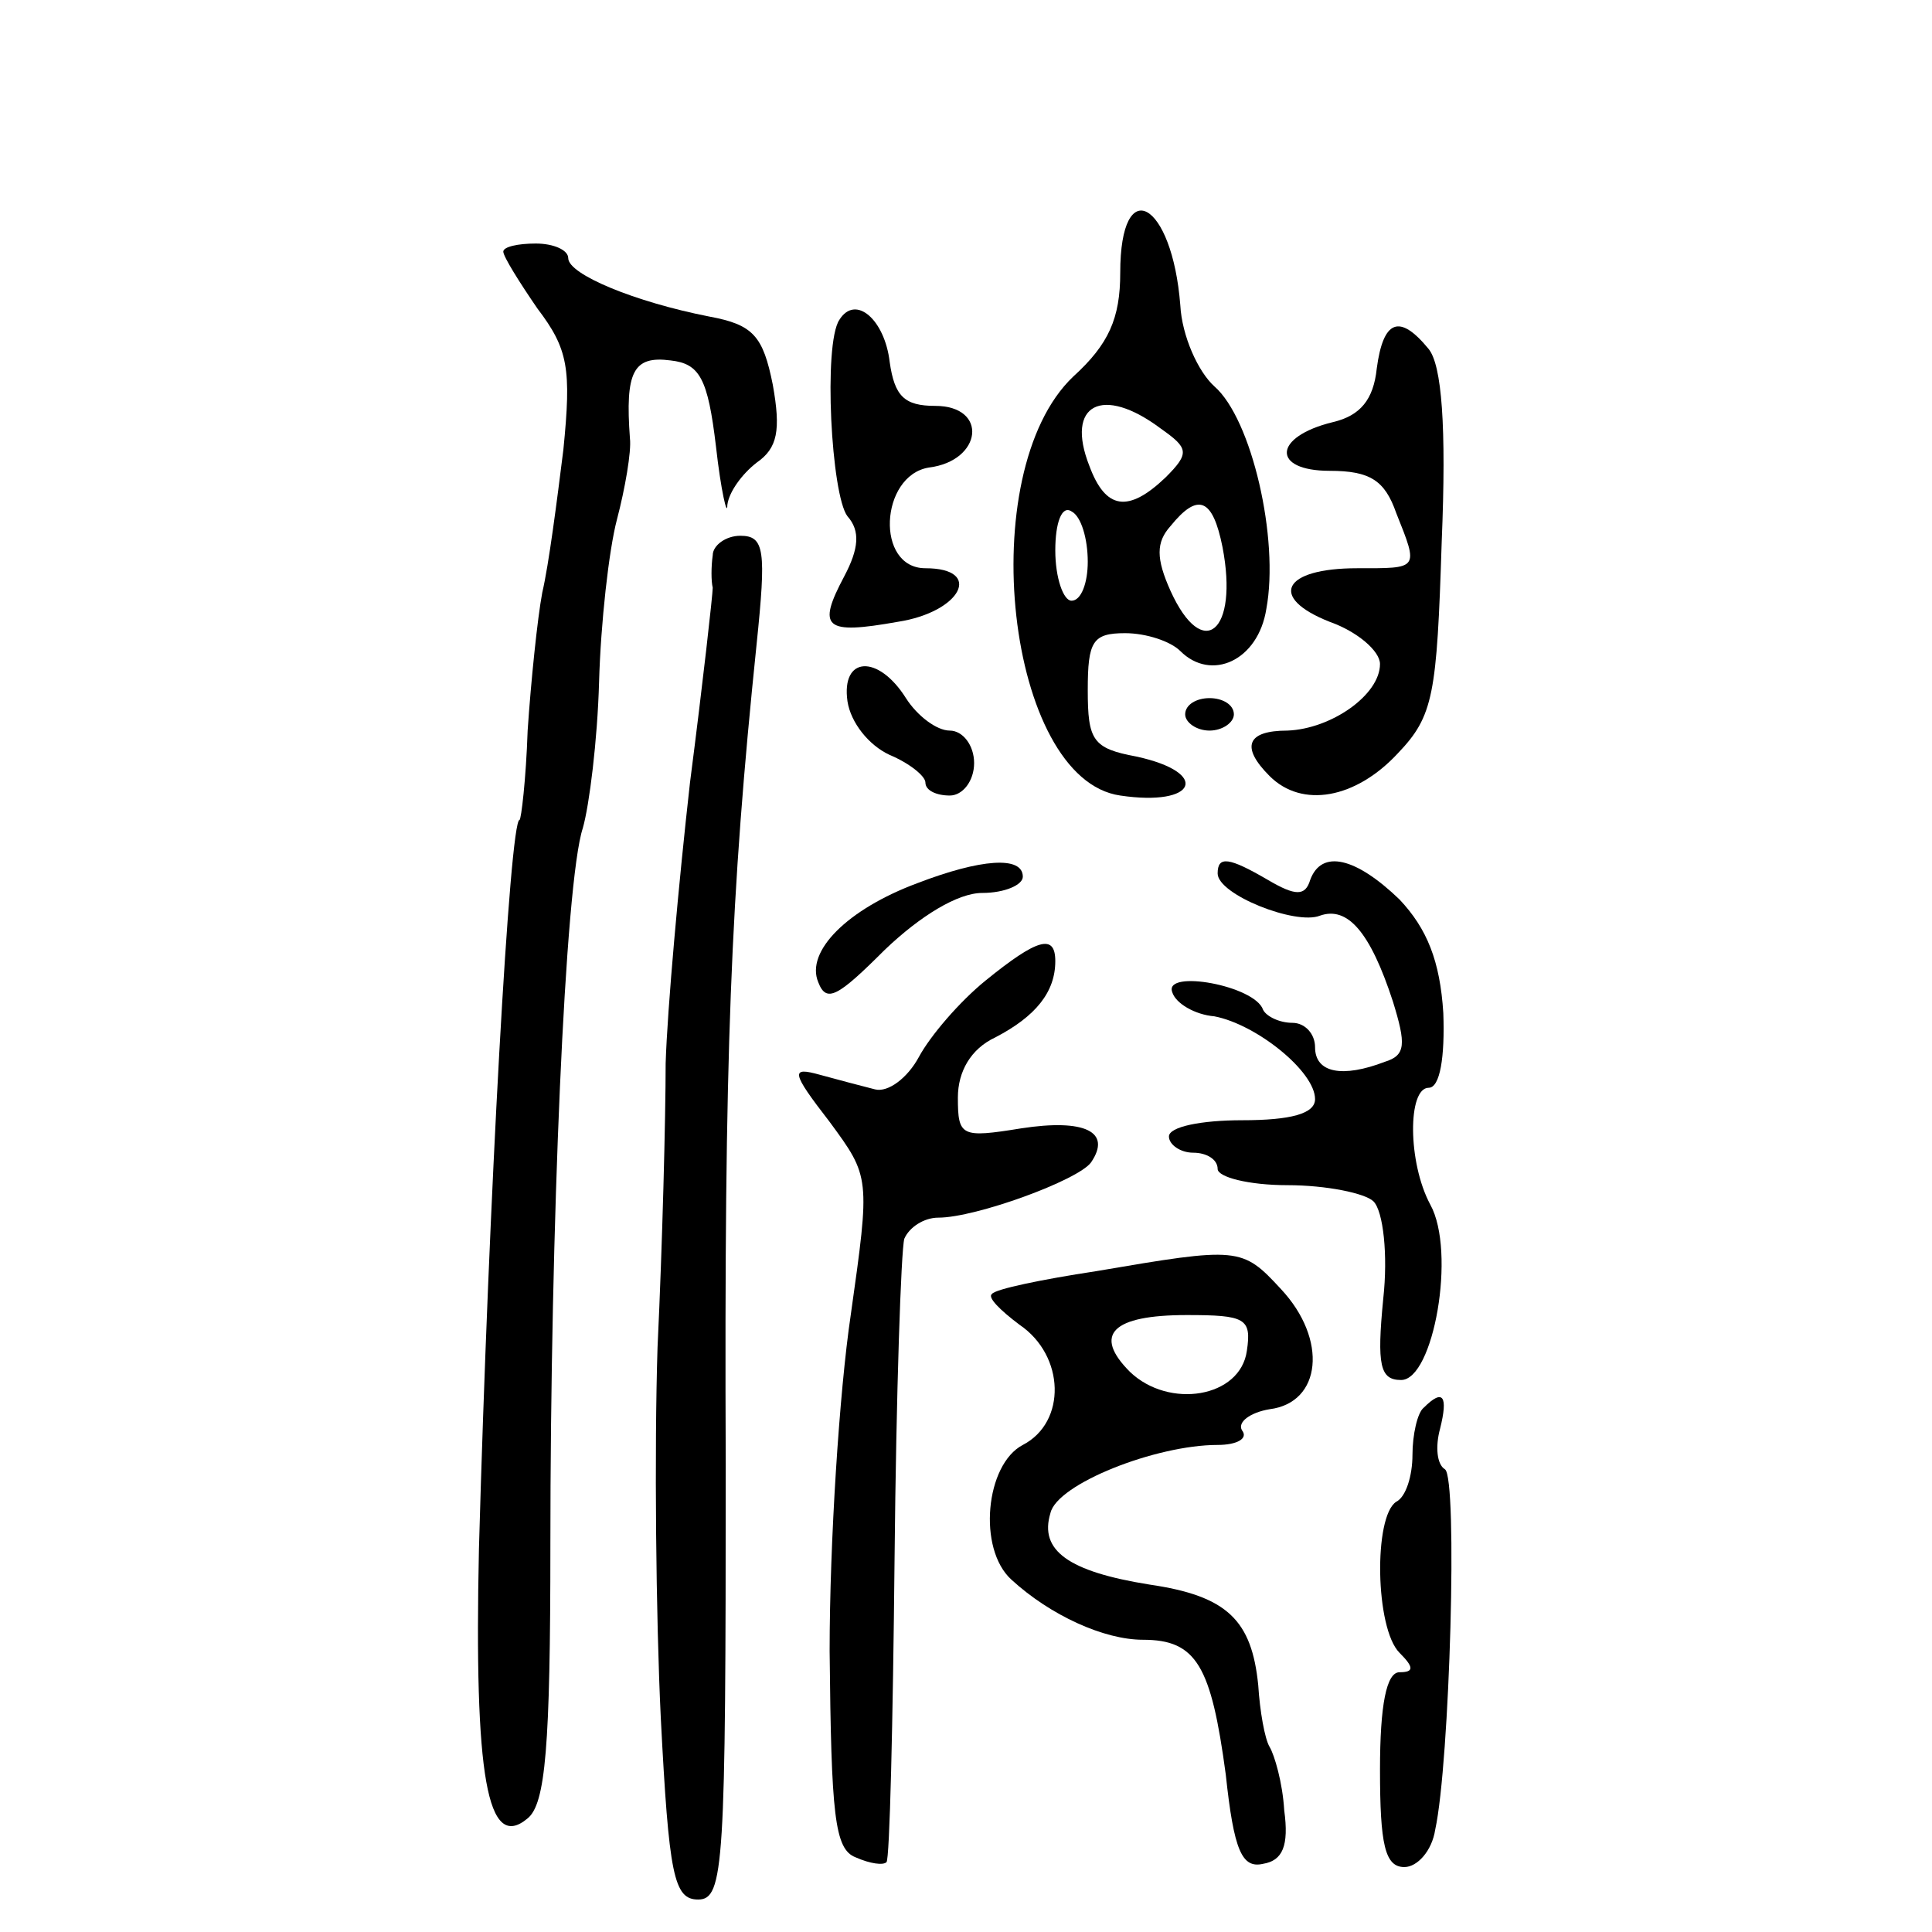 <?xml version="1.0" standalone="no"?>
<!DOCTYPE svg PUBLIC "-//W3C//DTD SVG 20010904//EN"
 "http://www.w3.org/TR/2001/REC-SVG-20010904/DTD/svg10.dtd">
<svg version="1.0" xmlns="http://www.w3.org/2000/svg"
 width="119pt" height="119pt" viewBox="0 0 119 119"
 preserveAspectRatio="xMidYMid meet">
<g transform="translate(0,119) scale(0.1,-0.1)"
fill="#000000" stroke="none">
<path d="M690 1022 c0 -28 -7 -44 -29 -64 -62 -59 -41 -248 29 -258 47 -7 56
14 10 24 -27 5 -30 10 -30 41 0 30 3 35 23 35 13 0 28 -5 34 -11 19 -19 48 -6
53 26 8 43 -9 117 -32 137 -10 9 -20 31 -21 50 -5 64 -37 82 -37 20z m25 -96
c17 -12 18 -15 3 -30 -23 -22 -37 -20 -47 7 -15 38 8 50 44 23z m-45 -82 c0
-13 -4 -24 -10 -24 -5 0 -10 14 -10 31 0 17 4 28 10 24 6 -3 10 -17 10 -31z
m83 9 c10 -52 -12 -71 -32 -27 -9 20 -9 30 0 40 17 21 26 17 32 -13z"/>
<path d="M310 1035 c0 -3 10 -19 21 -35 19 -25 21 -37 16 -87 -4 -32 -9 -71
-13 -88 -3 -16 -7 -55 -9 -85 -1 -30 -4 -55 -5 -55 -6 0 -19 -234 -25 -449 -3
-140 5 -187 30 -166 11 9 14 44 14 168 0 196 9 409 20 442 4 14 9 54 10 90 1
36 6 81 11 100 5 19 9 42 8 50 -3 41 2 51 25 48 18 -2 23 -11 28 -53 3 -27 7
-44 7 -36 1 8 9 19 18 26 13 9 15 20 10 48 -6 30 -12 37 -39 42 -46 9 -87 26
-87 36 0 5 -9 9 -20 9 -11 0 -20 -2 -20 -5z"/>
<path d="M517 993 c-10 -15 -5 -108 5 -121 8 -9 7 -20 -2 -37 -17 -32 -12 -36
33 -28 39 6 53 33 17 33 -31 0 -28 57 2 62 33 4 37 38 4 38 -19 0 -25 6 -28
27 -3 26 -21 42 -31 26z"/>
<path d="M848 963 c-2 -19 -10 -29 -27 -33 -37 -9 -38 -30 -2 -30 25 0 34 -6
41 -26 14 -35 14 -34 -24 -34 -46 0 -55 -18 -17 -33 17 -6 31 -18 31 -26 0
-19 -30 -40 -57 -41 -25 0 -29 -10 -11 -28 20 -20 53 -14 79 14 22 23 24 36
27 130 3 72 0 109 -8 119 -18 22 -28 18 -32 -12z"/>
<path d="M439 848 c-1 -7 -1 -16 0 -20 0 -4 -6 -58 -14 -120 -7 -62 -14 -140
-15 -173 0 -33 -2 -112 -5 -175 -2 -63 -1 -166 2 -228 5 -97 8 -112 23 -112
16 0 17 21 17 268 -1 254 3 350 19 505 6 58 5 67 -10 67 -9 0 -17 -6 -17 -12z"/>
<path d="M522 758 c2 -13 13 -27 26 -33 12 -5 22 -13 22 -17 0 -5 7 -8 15 -8
8 0 15 9 15 20 0 11 -7 20 -15 20 -8 0 -20 9 -27 20 -17 27 -40 26 -36 -2z"/>
<path d="M730 750 c0 -5 7 -10 15 -10 8 0 15 5 15 10 0 6 -7 10 -15 10 -8 0
-15 -4 -15 -10z"/>
<path d="M565 646 c-43 -16 -69 -42 -61 -61 5 -13 12 -9 41 20 22 21 45 35 60
35 14 0 25 5 25 10 0 13 -26 11 -65 -4z"/>
<path d="M750 652 c0 -13 48 -32 63 -26 17 6 31 -10 45 -53 8 -26 8 -33 -5
-37 -26 -10 -43 -7 -43 9 0 8 -6 15 -14 15 -8 0 -16 4 -18 8 -5 15 -61 25 -56
11 2 -7 14 -14 26 -15 26 -5 62 -34 62 -51 0 -9 -15 -13 -45 -13 -25 0 -45 -4
-45 -10 0 -5 7 -10 15 -10 8 0 15 -4 15 -10 0 -5 19 -10 43 -10 24 0 48 -5 53
-10 6 -6 9 -33 6 -60 -4 -41 -2 -50 11 -50 20 0 34 79 18 108 -14 26 -14 72
-1 72 7 0 10 19 9 46 -2 32 -10 52 -27 70 -27 26 -48 31 -55 12 -3 -10 -9 -10
-26 0 -24 14 -31 15 -31 4z"/>
<path d="M607 586 c-16 -13 -34 -34 -41 -47 -7 -13 -19 -22 -27 -20 -8 2 -23
6 -34 9 -18 5 -18 2 6 -29 25 -34 25 -34 13 -119 -7 -47 -13 -140 -13 -207 1
-101 3 -122 16 -127 9 -4 17 -5 19 -3 2 1 4 86 5 187 1 102 4 190 6 197 3 7
12 13 21 13 23 0 86 23 94 34 13 19 -4 27 -43 21 -37 -6 -39 -5 -39 19 0 16 8
30 23 37 25 13 37 28 37 47 0 17 -11 14 -43 -12z"/>
<path d="M675 407 c-33 -5 -62 -11 -64 -14 -3 -2 5 -10 17 -19 28 -19 29 -60
2 -74 -23 -12 -28 -64 -7 -83 24 -22 57 -37 81 -37 33 0 42 -16 51 -83 5 -47
10 -58 23 -55 12 2 16 11 13 33 -1 17 -6 34 -9 39 -3 5 -6 22 -7 38 -4 40 -19
55 -67 62 -50 8 -68 21 -61 44 4 18 65 42 103 42 12 0 19 4 15 9 -3 5 5 11 17
13 32 4 36 43 7 74 -24 26 -26 26 -114 11z m93 -49 c-4 -29 -48 -36 -72 -13
-23 23 -11 35 35 35 36 0 40 -2 37 -22z"/>
<path d="M877 323 c-4 -3 -7 -17 -7 -29 0 -13 -4 -26 -10 -29 -14 -9 -13 -78
2 -93 9 -9 9 -12 0 -12 -8 0 -12 -20 -12 -60 0 -46 3 -60 15 -60 8 0 17 10 19
23 9 41 14 217 6 222 -5 3 -6 14 -3 25 5 20 2 25 -10 13z"/>
</g>
</svg>
